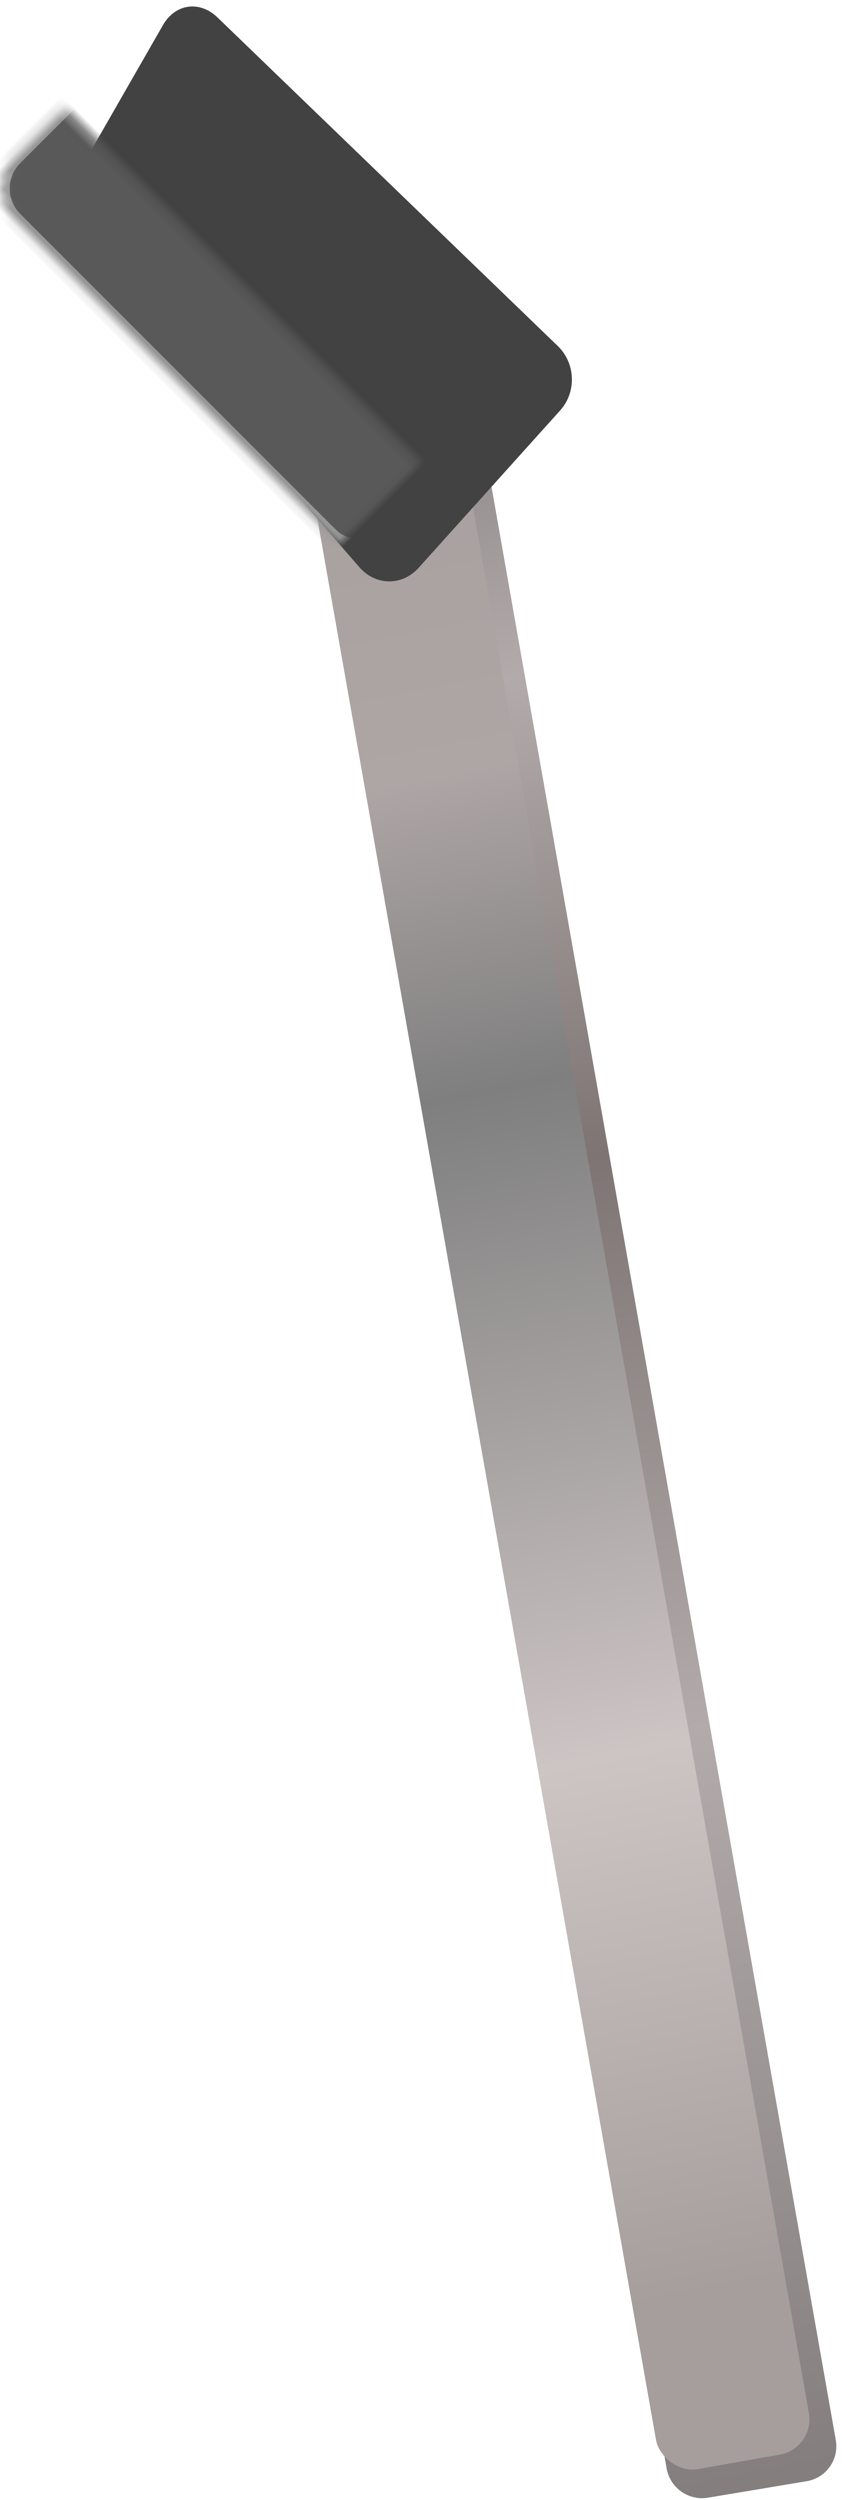 <?xml version="1.0" encoding="UTF-8"?>
<svg width="94px" height="279px" viewBox="0 0 94 279" version="1.1" xmlns="http://www.w3.org/2000/svg" xmlns:xlink="http://www.w3.org/1999/xlink">
    <!-- Generator: Sketch 42 (36781) - http://www.bohemiancoding.com/sketch -->
    <title>Group</title>
    <desc>Created with Sketch.</desc>
    <defs>
        <linearGradient x1="50%" y1="-8.04061325e-15%" x2="50%" y2="100%" id="linearGradient-1">
            <stop stop-color="#847E7E" offset="0%"></stop>
            <stop stop-color="#B3ABAB" offset="16.179%"></stop>
            <stop stop-color="#7E7474" offset="38.616%"></stop>
            <stop stop-color="#B3ABAB" offset="65.458%"></stop>
            <stop stop-color="#847E7E" offset="100%"></stop>
        </linearGradient>
        <linearGradient x1="50%" y1="-8.04061325e-15%" x2="50%" y2="92.676%" id="linearGradient-2">
            <stop stop-color="#A69D9D" offset="0%"></stop>
            <stop stop-color="#AEA5A5" offset="23.266%"></stop>
            <stop stop-color="#7F7F7F" offset="39.128%"></stop>
            <stop stop-color="#CDC4C4" offset="72.778%"></stop>
            <stop stop-color="#A69D9D" offset="100%"></stop>
        </linearGradient>
        <rect id="path-3" x="16.84" y="3.726" width="29.707" height="59.935" rx="5"></rect>
        <mask id="mask-4" maskContentUnits="userSpaceOnUse" maskUnits="objectBoundingBox" x="0" y="0" width="29.707" height="59.935" fill="white">
            <use xlink:href="#path-3"></use>
        </mask>
    </defs>
    <g id="Page-1" stroke="none" stroke-width="1" fill="none" fill-rule="evenodd">
        <g id="Group" transform="translate(-1.985, -1.966)">
            <path d="M56.743,45.913 C56.752,43.699 58.488,41.436 60.619,40.86 L71.098,38.024 C73.229,37.447 74.957,38.775 74.957,40.973 L74.957,277.723 C74.957,279.928 73.171,281.7 70.962,281.68 L59.785,281.58 C57.579,281.56 55.798,279.753 55.807,277.535 L56.743,45.913 Z" id="Rectangle-2" fill="url(#linearGradient-1)" style="mix-blend-mode: luminosity;" transform="translate(65.382, 159.785) rotate(350) translate(-65.382, -159.785) "></path>
            <rect id="Rectangle-2" fill="url(#linearGradient-2)" style="mix-blend-mode: luminosity;" transform="translate(63.203, 156.197) rotate(350) translate(-63.203, -156.197) " x="54.538" y="33.828" width="17.329" height="244.737" rx="4"></rect>
            <path d="M21.558,14.547 C21.751,11.787 24.07,8.964 26.734,8.241 L45.531,3.144 C48.197,2.422 50.397,4.071 50.446,6.843 L51.382,59.635 C51.431,62.4 49.244,64.76 46.484,64.906 L22.903,66.153 C20.148,66.298 18.072,64.187 18.266,61.42 L21.558,14.547 Z" id="Rectangle-2" fill="#434242" transform="translate(34.818, 34.567) rotate(315) translate(-34.818, -34.567) "></path>
            <use id="Rectangle-2" stroke="#979797" mask="url(#mask-4)" stroke-width="2" fill="#595959" transform="translate(31.693, 33.693) rotate(315) translate(-31.693, -33.693) " xlink:href="#path-3"></use>
        </g>
    </g>
</svg>